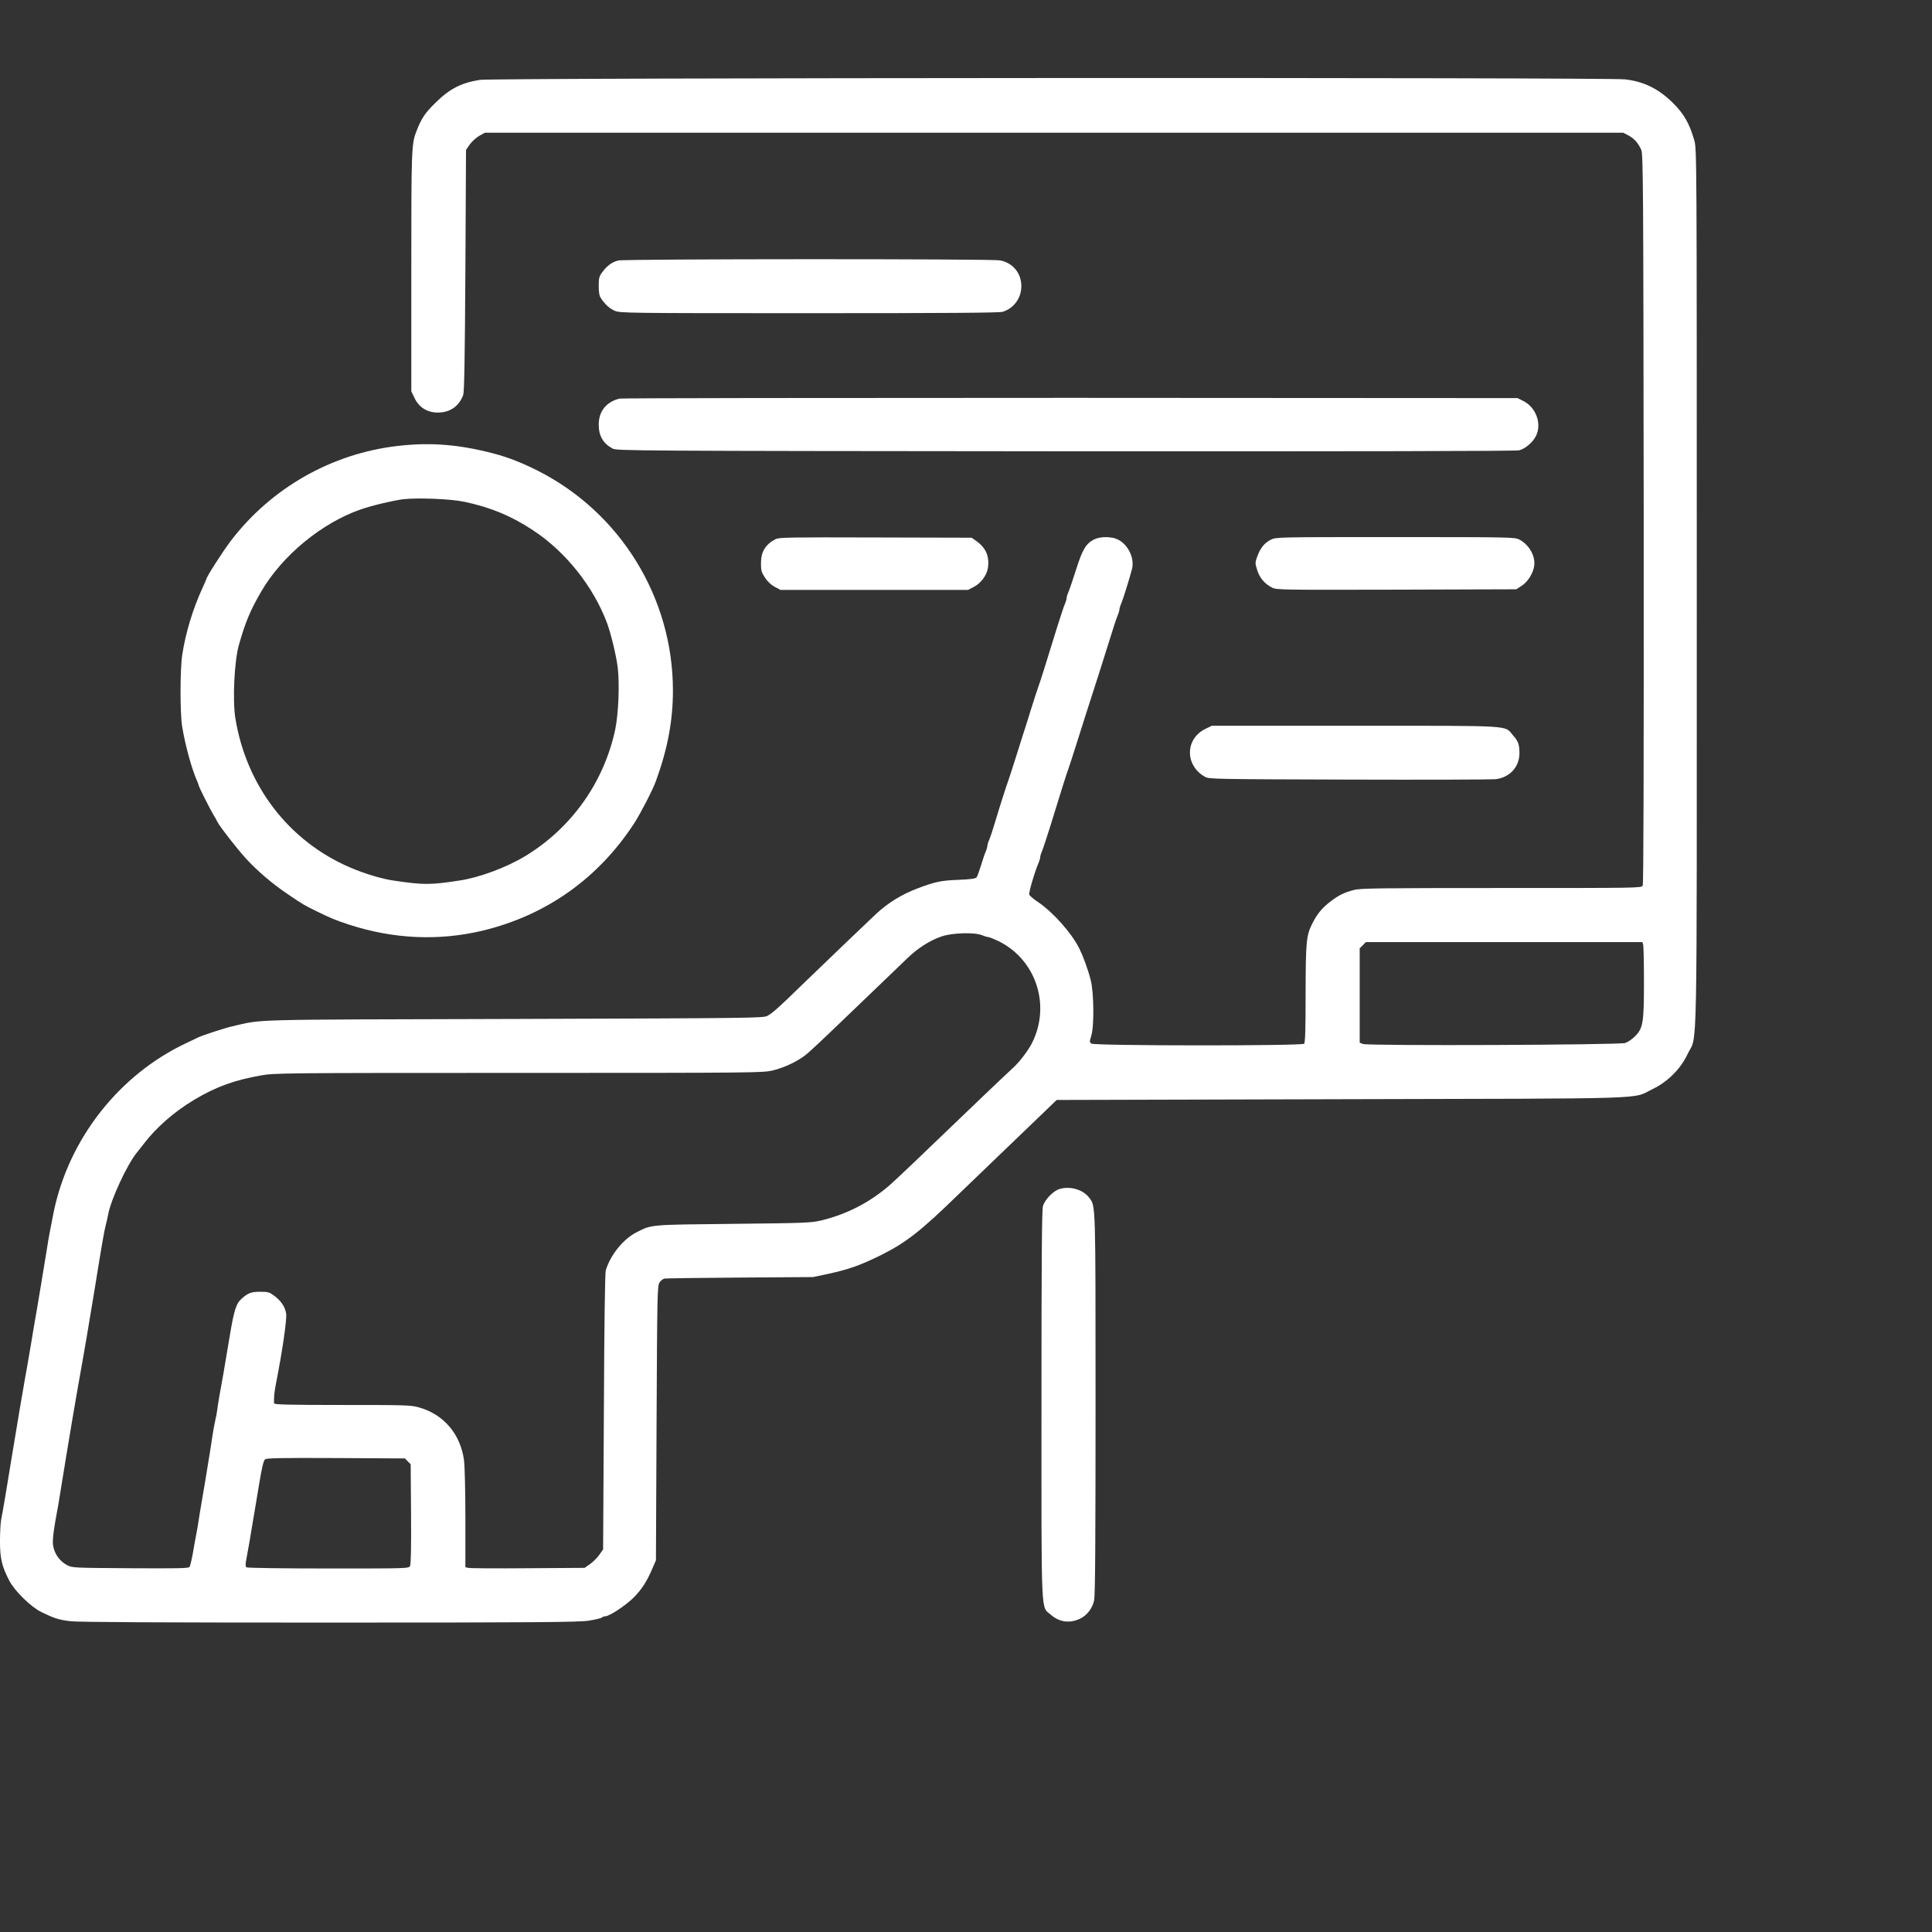 <svg xmlns="http://www.w3.org/2000/svg" version="1.0" width="1536pt" height="1536pt" viewBox="0 0 1536 1536" preserveAspectRatio="xMidYMid meet">
<rect x="0" y="0" width="1536" height="1536" fill="#333333" stroke="none"/>
<g transform="translate(0,1536) scale(0.1,-0.1)" fill="#ffffff" stroke="none">
<path d="M3815 14725 c-150 -24 -241 -71 -356 -185 -81 -80 -108 -121 -147 -220 -41 -105 -42 -136 -42 -1123 l0 -948 25 -52 c35 -75 101 -117 185 -117 98 0 170 50 203 141 8 25 13 291 17 991 l5 956 30 44 c17 23 51 54 75 68 l45 25 4525 0 4525 0 42 -22 c45 -24 76 -59 101 -113 16 -32 17 -257 20 -2933 1 -1998 -1 -2904 -8 -2918 -11 -19 -30 -19 -1123 -19 -966 0 -1121 -2 -1171 -15 -80 -21 -121 -41 -188 -92 -66 -50 -107 -100 -144 -174 -49 -96 -53 -143 -54 -559 0 -287 -3 -389 -12 -398 -18 -18 -1667 -17 -1691 1 -15 11 -16 16 -1 62 24 78 21 347 -5 445 -22 86 -59 186 -91 251 -63 124 -207 286 -328 368 -35 23 -66 50 -69 58 -6 15 42 178 73 251 8 18 14 39 14 47 0 8 6 29 14 47 8 18 35 101 61 183 99 322 137 441 150 475 7 19 34 103 60 185 26 83 60 191 76 240 99 308 121 375 163 510 26 83 54 173 63 200 8 28 22 65 29 83 8 18 14 39 14 47 0 8 6 29 14 47 16 36 69 209 86 275 21 85 -30 192 -111 233 -47 25 -137 26 -185 4 -69 -33 -97 -79 -148 -240 -26 -82 -54 -164 -62 -182 -8 -18 -14 -39 -14 -47 0 -8 -6 -29 -14 -47 -8 -18 -35 -100 -61 -183 -99 -322 -137 -441 -150 -475 -7 -19 -34 -102 -60 -185 -25 -82 -52 -168 -60 -190 -7 -22 -34 -107 -60 -190 -26 -82 -53 -166 -60 -185 -17 -46 -66 -199 -105 -330 -17 -58 -38 -120 -46 -138 -8 -18 -14 -39 -14 -47 0 -8 -6 -29 -14 -47 -8 -18 -24 -67 -37 -109 -13 -43 -28 -84 -34 -93 -9 -12 -40 -16 -145 -21 -138 -5 -185 -15 -325 -68 -125 -47 -234 -114 -330 -203 -55 -51 -465 -444 -600 -575 -174 -170 -228 -217 -265 -236 -33 -17 -142 -18 -2015 -24 -2174 -6 -1984 -1 -2240 -59 -55 -12 -244 -74 -272 -89 -10 -5 -49 -24 -88 -42 -538 -252 -939 -763 -1059 -1349 -22 -111 -45 -231 -49 -265 -5 -35 -93 -566 -107 -640 -5 -27 -16 -95 -25 -150 -9 -55 -23 -134 -30 -175 -8 -41 -21 -118 -30 -170 -9 -52 -20 -117 -25 -145 -5 -27 -32 -189 -60 -360 -51 -314 -74 -451 -91 -538 -5 -27 -9 -104 -9 -171 0 -136 15 -199 73 -311 43 -84 173 -211 257 -252 103 -50 139 -61 229 -72 56 -8 733 -11 2055 -11 1658 0 1986 3 2065 15 52 8 99 19 104 24 6 6 19 11 29 11 32 0 160 84 224 147 65 65 108 131 152 236 l27 62 5 1090 c5 1020 6 1093 23 1118 9 15 27 29 40 32 12 2 283 6 602 8 l580 4 122 26 c165 36 256 69 418 149 200 100 315 190 620 487 61 59 223 215 360 346 138 132 287 275 333 320 l83 80 2262 6 c2526 6 2308 -1 2473 79 123 59 226 162 281 280 80 169 73 -195 73 3706 0 3454 0 3490 -20 3559 -38 133 -83 212 -173 300 -113 110 -226 166 -376 184 -133 17 -9000 13 -9106 -4z m3992 -6800 c19 -8 42 -15 50 -15 8 0 45 -15 83 -33 297 -147 416 -509 265 -809 -31 -61 -100 -152 -151 -198 -31 -27 -415 -393 -525 -500 -136 -132 -422 -404 -454 -431 -159 -138 -341 -232 -542 -281 -83 -20 -122 -22 -703 -28 -670 -7 -646 -5 -769 -67 -106 -54 -208 -180 -245 -303 -6 -23 -12 -416 -15 -1127 l-6 -1091 -30 -43 c-17 -24 -50 -57 -74 -74 l-43 -30 -451 -3 c-248 -2 -461 -1 -474 3 l-23 5 0 384 c0 228 -5 417 -11 467 -28 207 -161 364 -356 419 -64 19 -102 20 -610 20 -427 0 -543 3 -544 13 -3 37 3 100 16 162 49 247 87 506 80 551 -8 53 -38 99 -93 141 -40 30 -50 33 -113 33 -71 0 -96 -9 -147 -54 -45 -39 -61 -91 -97 -307 -43 -258 -62 -370 -81 -469 -7 -41 -15 -91 -17 -110 -2 -19 -9 -55 -15 -80 -6 -25 -16 -81 -23 -125 -7 -44 -15 -100 -19 -125 -12 -77 -69 -422 -80 -480 -5 -30 -12 -73 -15 -95 -3 -22 -10 -60 -15 -85 -5 -25 -17 -90 -26 -145 -10 -55 -22 -106 -27 -113 -8 -11 -101 -12 -471 -10 -454 3 -462 3 -503 25 -69 37 -113 110 -113 186 0 41 11 119 35 247 8 41 16 89 18 105 5 35 109 667 133 800 8 50 22 124 29 165 7 41 21 118 30 170 9 52 20 118 25 145 5 28 32 190 60 360 61 378 78 478 92 530 6 22 14 58 18 80 22 120 151 397 227 490 5 6 29 37 55 70 101 132 241 255 403 352 173 103 316 155 530 193 107 19 170 20 2050 20 1893 0 1942 1 2020 20 97 24 203 75 269 130 27 22 151 138 275 258 124 119 278 267 341 327 63 61 147 141 185 178 82 79 180 142 274 173 83 28 260 33 318 9z m5257 -77 c3 -13 6 -146 6 -297 0 -323 -7 -366 -72 -431 -22 -22 -56 -45 -76 -52 -47 -16 -2044 -24 -2086 -8 l-26 10 0 375 0 376 25 24 24 25 1099 0 1100 0 6 -22z m-9822 -4106 l23 -23 3 -394 c2 -269 -1 -401 -8 -415 -11 -20 -19 -20 -648 -20 -350 0 -643 4 -651 9 -10 7 -11 19 -3 62 6 30 17 95 26 144 8 50 22 131 30 180 9 50 29 173 46 275 23 137 35 188 48 198 13 10 133 12 564 10 l547 -3 23 -23z" fill="#ffffff"/>
<path d="M4916 13289 c-49 -12 -90 -41 -127 -92 -26 -35 -29 -48 -29 -111 0 -50 5 -79 17 -96 33 -50 69 -83 111 -101 42 -18 96 -19 1544 -19 1096 0 1511 3 1539 11 89 27 149 109 149 204 0 104 -68 186 -170 205 -68 13 -2979 12 -3034 -1z" fill="#ffffff"/>
<path d="M4925 12191 c-105 -26 -165 -101 -165 -207 0 -89 35 -150 110 -190 34 -18 135 -19 3604 -22 2309 -1 3581 1 3605 8 48 13 107 63 132 113 49 96 1 229 -100 279 l-46 23 -3555 2 c-1955 0 -3568 -2 -3585 -6z" fill="#ffffff"/>
<path d="M3165 11815 c-528 -60 -1011 -335 -1333 -759 -62 -82 -192 -285 -192 -301 0 -2 -13 -32 -29 -67 -77 -167 -135 -357 -162 -533 -18 -117 -18 -463 -1 -570 25 -152 76 -337 118 -432 8 -17 14 -34 14 -38 0 -9 91 -191 118 -235 12 -19 26 -44 31 -55 17 -35 153 -210 225 -289 88 -97 214 -205 337 -287 124 -84 120 -81 224 -133 115 -56 150 -71 260 -107 353 -115 713 -131 1062 -48 505 122 920 415 1206 855 50 78 147 265 172 335 93 256 135 479 135 719 0 738 -417 1415 -1075 1748 -124 62 -234 106 -345 135 -276 73 -504 92 -765 62z m530 -445 c210 -45 373 -113 549 -230 256 -170 474 -445 582 -733 30 -80 73 -257 85 -353 16 -130 6 -370 -20 -495 -90 -419 -347 -781 -713 -1004 -154 -93 -367 -172 -528 -196 -230 -35 -284 -35 -520 0 -93 13 -232 55 -346 104 -488 209 -826 650 -913 1188 -23 143 -8 457 29 584 51 180 91 275 178 424 165 283 478 542 787 650 88 31 260 72 340 82 119 13 378 3 490 -21z" fill="#ffffff"/>
<path d="M6165 11073 c-80 -42 -115 -100 -115 -190 0 -60 4 -74 33 -117 20 -31 49 -57 77 -72 l45 -24 745 0 746 0 44 23 c58 29 105 92 114 151 14 90 -15 159 -88 212 l-41 29 -765 2 c-684 2 -768 1 -795 -14z" fill="#ffffff"/>
<path d="M10103 11069 c-50 -25 -84 -67 -108 -135 -17 -48 -17 -52 0 -106 19 -62 59 -109 117 -139 37 -19 65 -19 990 -17 l953 3 42 27 c51 33 94 103 101 164 8 78 -43 165 -120 205 -36 18 -72 19 -985 19 -939 0 -948 0 -990 -21z" fill="#ffffff"/>
<path d="M9579 9563 c-159 -81 -158 -292 3 -380 31 -17 92 -18 1138 -21 608 -2 1133 0 1168 3 113 12 192 96 192 207 0 69 -9 95 -52 143 -70 80 27 75 -1254 75 l-1140 0 -55 -27z" fill="#ffffff"/>
<path d="M8426 5908 c-50 -14 -118 -83 -134 -136 -9 -30 -12 -418 -12 -1579 0 -1733 -6 -1600 76 -1672 66 -58 150 -69 231 -30 56 27 98 82 112 147 8 38 11 479 11 1560 0 1615 1 1571 -50 1639 -47 64 -149 95 -234 71z" fill="#ffffff"/>
</g>
</svg>